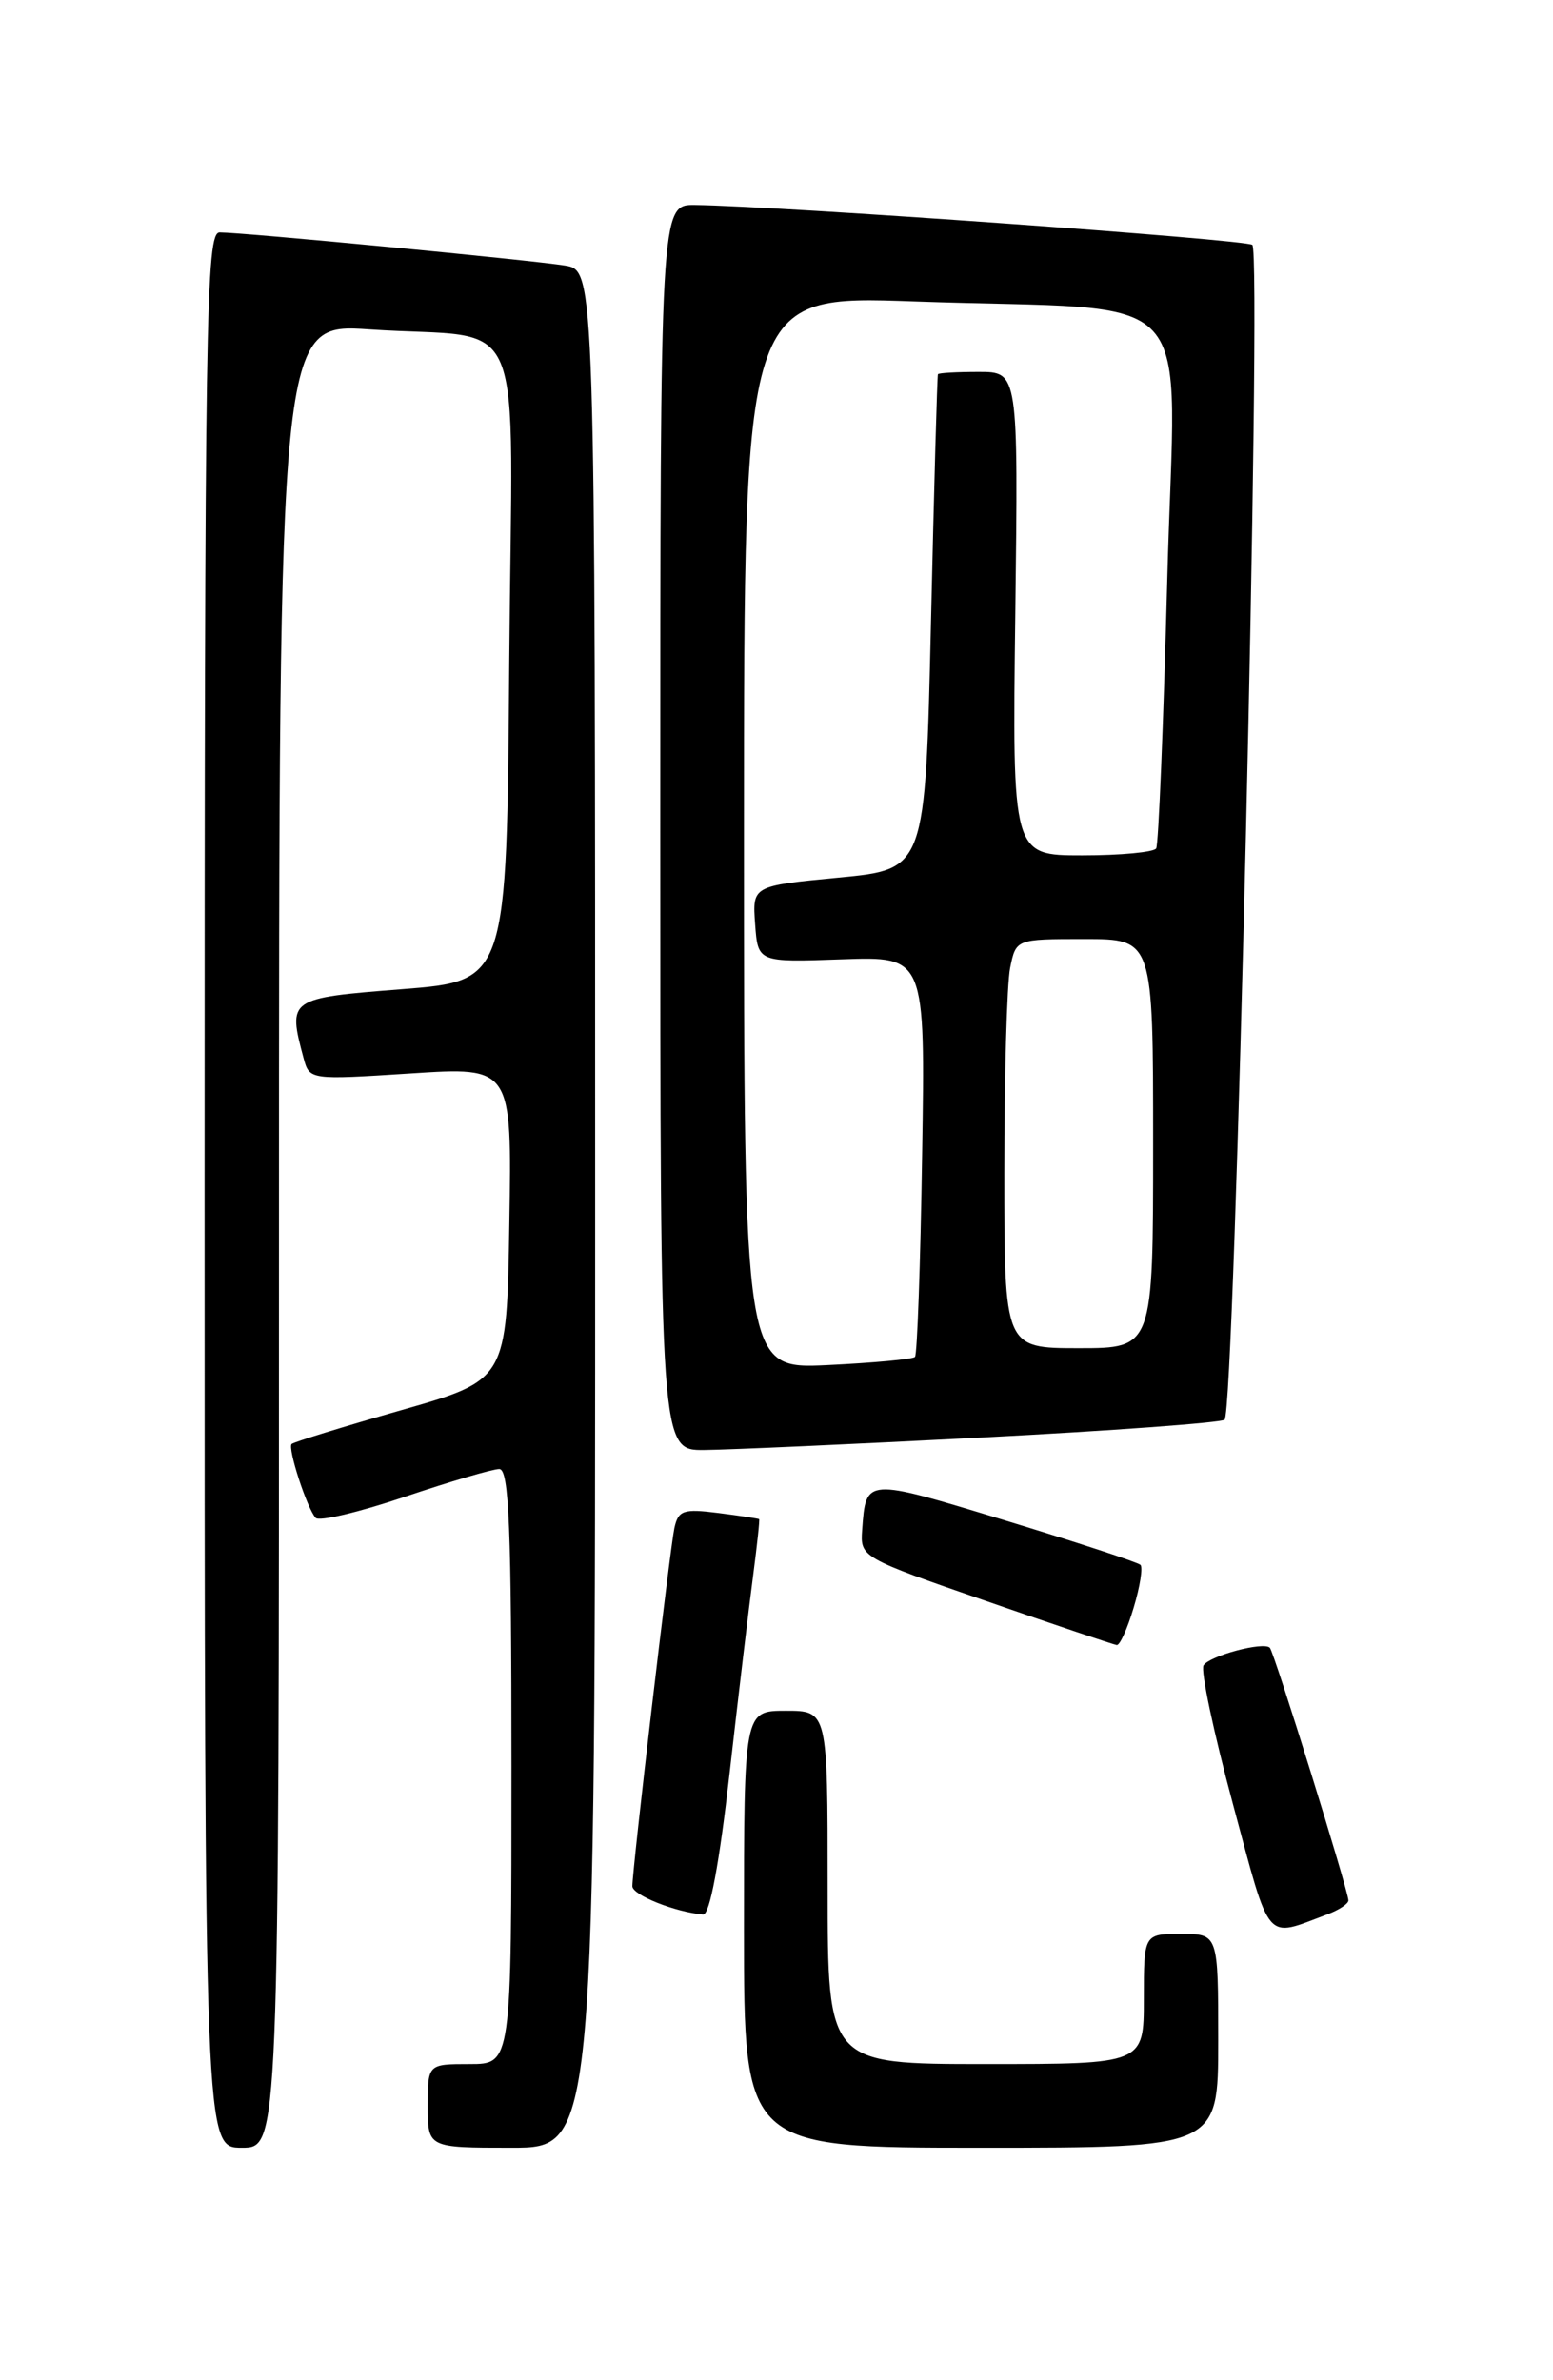 <?xml version="1.0" encoding="UTF-8" standalone="no"?>
<!DOCTYPE svg PUBLIC "-//W3C//DTD SVG 1.1//EN" "http://www.w3.org/Graphics/SVG/1.1/DTD/svg11.dtd" >
<svg xmlns="http://www.w3.org/2000/svg" xmlns:xlink="http://www.w3.org/1999/xlink" version="1.1" viewBox="0 0 167 256">
 <g >
 <path fill="currentColor"
d=" M 30.00 132.88 C 30.00 34.76 30.00 34.76 39.75 35.43 C 57.00 36.60 55.07 31.98 54.76 71.33 C 54.50 105.50 54.50 105.50 43.25 106.39 C 31.00 107.35 30.93 107.40 32.65 113.83 C 33.27 116.14 33.34 116.15 44.16 115.45 C 55.05 114.74 55.05 114.74 54.77 131.58 C 54.50 148.43 54.50 148.43 43.11 151.68 C 36.85 153.47 31.56 155.10 31.36 155.31 C 30.91 155.75 33.00 162.20 33.94 163.25 C 34.31 163.67 38.60 162.65 43.49 161.00 C 48.38 159.35 52.97 158.00 53.69 158.00 C 54.74 158.00 55.00 164.26 55.00 190.00 C 55.00 222.00 55.00 222.00 50.50 222.00 C 46.00 222.00 46.00 222.00 46.00 226.50 C 46.00 231.00 46.00 231.00 55.00 231.00 C 64.00 231.00 64.00 231.00 64.00 130.05 C 64.00 29.09 64.00 29.09 60.75 28.56 C 57.10 27.97 26.14 25.00 23.62 25.00 C 22.14 25.00 22.00 33.65 22.00 128.00 C 22.00 231.00 22.00 231.00 26.00 231.00 C 30.00 231.00 30.00 231.00 30.00 132.88 Z  M 131.00 219.50 C 131.00 208.00 131.00 208.00 127.00 208.00 C 123.00 208.00 123.00 208.00 123.00 215.00 C 123.00 222.00 123.00 222.00 106.00 222.00 C 89.00 222.00 89.00 222.00 89.00 203.00 C 89.00 184.00 89.00 184.00 84.50 184.00 C 80.00 184.00 80.00 184.00 80.00 207.50 C 80.00 231.00 80.00 231.00 105.50 231.00 C 131.00 231.00 131.00 231.00 131.00 219.50 Z  M 142.75 205.89 C 143.99 205.43 145.00 204.76 145.00 204.40 C 145.00 203.38 137.01 177.67 136.55 177.22 C 135.87 176.53 130.06 178.09 129.42 179.12 C 129.09 179.66 130.52 186.38 132.59 194.06 C 136.69 209.29 135.96 208.43 142.75 205.89 Z  M 78.45 190.75 C 79.40 182.36 80.54 172.80 80.98 169.50 C 81.41 166.20 81.71 163.45 81.63 163.39 C 81.56 163.33 79.59 163.03 77.25 162.73 C 73.48 162.25 72.94 162.44 72.52 164.34 C 72.04 166.57 68.00 200.98 68.00 202.87 C 68.00 203.82 72.63 205.67 75.61 205.91 C 76.32 205.97 77.36 200.39 78.45 190.75 Z  M 121.91 172.90 C 122.59 170.65 122.91 168.58 122.64 168.31 C 122.36 168.03 115.78 165.87 108.00 163.50 C 93.00 158.93 93.12 158.92 92.71 164.57 C 92.50 167.47 92.63 167.55 106.00 172.18 C 113.42 174.76 119.77 176.89 120.09 176.93 C 120.42 176.97 121.24 175.16 121.91 172.90 Z  M 105.60 154.61 C 119.41 153.89 131.14 153.03 131.68 152.70 C 132.78 152.02 135.72 27.39 134.67 26.34 C 134.10 25.77 83.74 22.16 74.75 22.05 C 71.00 22.00 71.00 22.00 71.00 89.00 C 71.00 156.00 71.00 156.00 75.75 155.95 C 78.36 155.93 91.80 155.32 105.60 154.61 Z  M 80.00 89.51 C 80.00 31.77 80.00 31.77 98.25 32.42 C 129.72 33.54 126.36 29.85 125.52 62.36 C 125.11 77.84 124.58 90.84 124.33 91.25 C 124.09 91.66 120.50 92.00 116.37 92.00 C 108.85 92.00 108.85 92.00 109.18 66.00 C 109.50 40.00 109.50 40.00 105.25 40.00 C 102.91 40.00 100.93 40.11 100.86 40.25 C 100.78 40.39 100.44 52.42 100.11 67.00 C 99.50 93.50 99.50 93.50 90.20 94.39 C 80.90 95.28 80.90 95.28 81.20 99.39 C 81.50 103.50 81.50 103.50 90.50 103.18 C 99.50 102.86 99.50 102.86 99.16 124.18 C 98.98 135.91 98.63 145.70 98.39 145.94 C 98.14 146.19 93.91 146.58 88.97 146.82 C 80.00 147.24 80.00 147.24 80.00 89.51 Z  M 108.00 126.12 C 108.00 115.74 108.28 105.84 108.62 104.12 C 109.25 101.00 109.25 101.00 116.62 101.00 C 124.00 101.00 124.00 101.00 124.00 123.00 C 124.00 145.00 124.00 145.00 116.00 145.00 C 108.00 145.00 108.00 145.00 108.00 126.12 Z "/>
</g>
</svg>